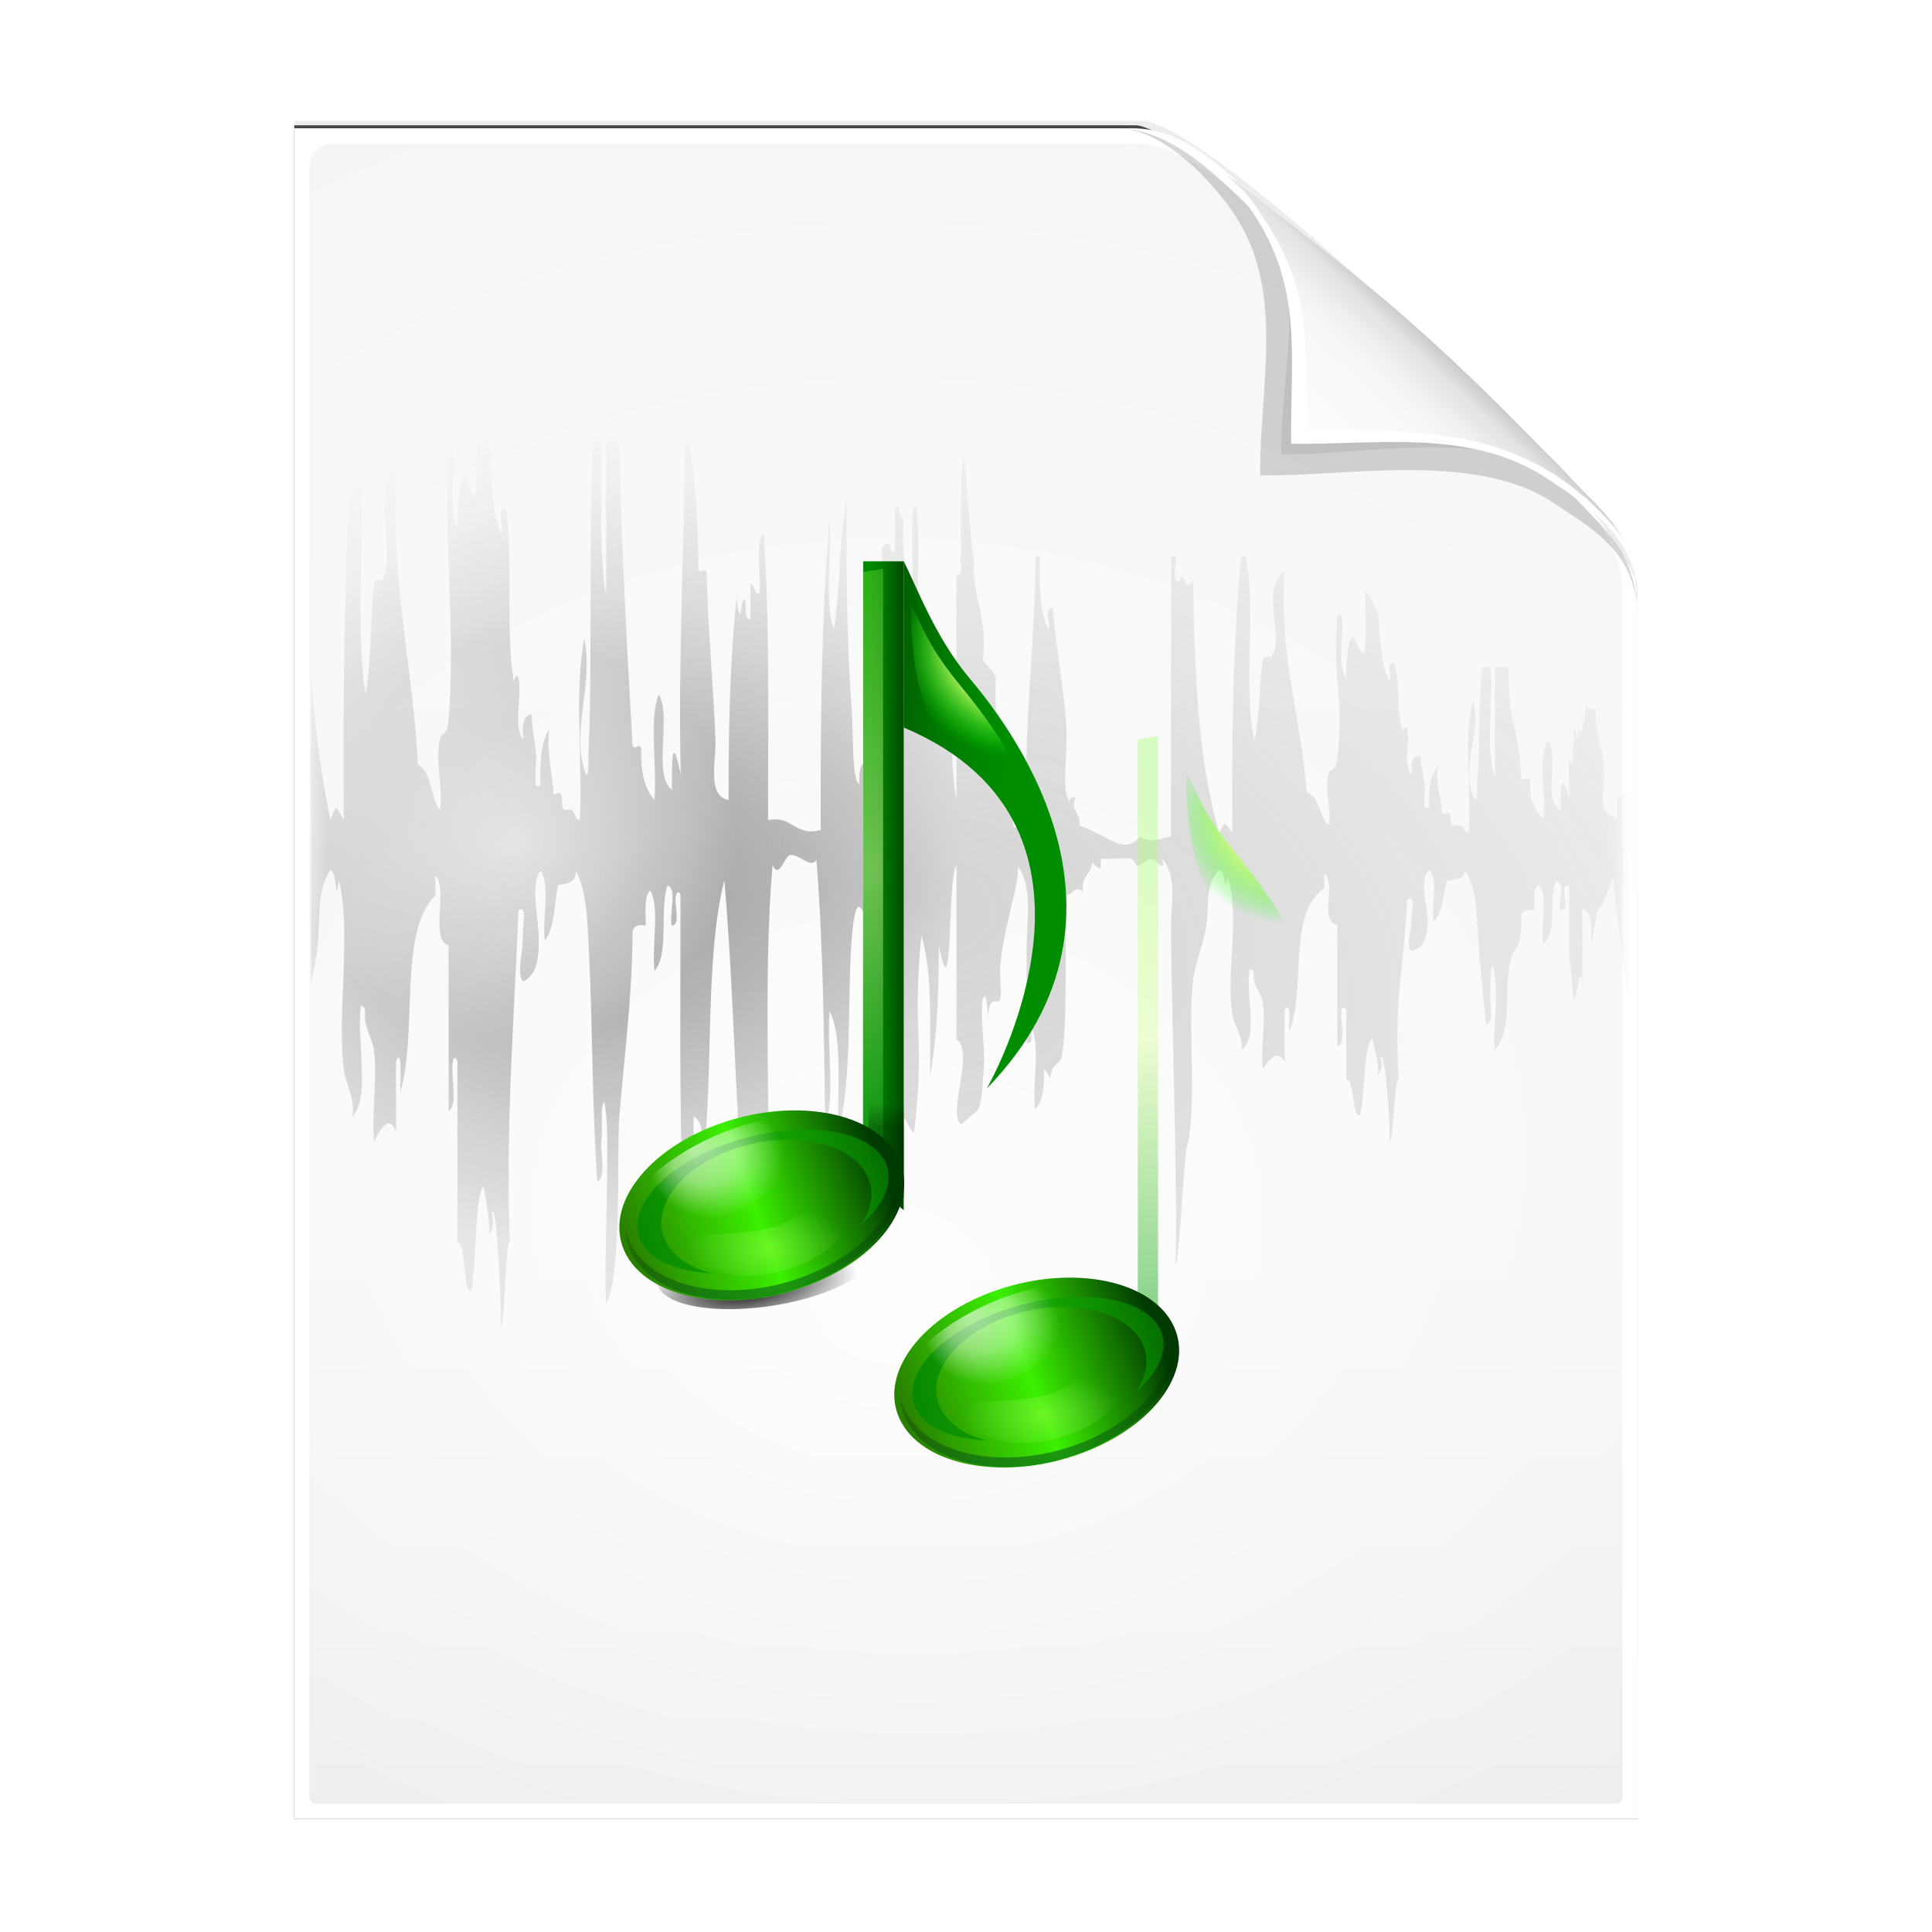 <svg height="256" width="256" xmlns="http://www.w3.org/2000/svg" xmlns:xlink="http://www.w3.org/1999/xlink">
  <defs>
    <filter id="filter3834" color-interpolation-filters="sRGB" height="1.064" width="1.081" x="-.04" y="-.032">
      <feGaussianBlur stdDeviation="1.501"/>
    </filter>
    <filter id="filter3826" color-interpolation-filters="sRGB" height="1.044" width="1.056" x="-.028" y="-.022">
      <feGaussianBlur stdDeviation="1.036"/>
    </filter>
    <linearGradient id="linearGradient4524-4" gradientTransform="matrix(2 0 0 -2 -7.012 257)" gradientUnits="userSpaceOnUse" x1="72" x2="72" y1="0" y2="116.401">
      <stop offset="0" stop-color="#eeecec"/>
      <stop offset=".4" stop-color="#f4f4f4"/>
      <stop offset="1" stop-color="#f6f5f5"/>
    </linearGradient>
    <filter id="filter1164" color-interpolation-filters="sRGB" height="1.096" width="1.09" x="-.045" y="-.048">
      <feGaussianBlur stdDeviation=".65"/>
    </filter>
    <radialGradient id="radialGradient5988-0" cx="64" cy="64.004" fx="63.793" fy="47.275" gradientTransform="matrix(3.368 .169 .138 -2.752 -103.406 294.326)" gradientUnits="userSpaceOnUse" r="47.5" xlink:href="#linearGradient3872"/>
    <linearGradient id="linearGradient3872">
      <stop offset="0" stop-color="#fff"/>
      <stop offset="1" stop-color="#fff" stop-opacity="0"/>
    </linearGradient>
    <clipPath id="clipPath6093-7">
      <path d="m17 8-0 112h61.5c1.675 0 3.914-.565 7-3.6 8.87-8.725 16.24-13.852 23.499-21.176 2.441-2.463 3.001-4.471 3.001-6.724v-80.5z"/>
    </clipPath>
    <filter id="filter6171-8" color-interpolation-filters="sRGB" height="2.022" width="1.956" x="-.478" y="-.511">
      <feGaussianBlur stdDeviation="10.141"/>
    </filter>
    <linearGradient id="linearGradient3895-3" gradientTransform="matrix(2.024 0 0 -2.024 -.803 246.974)" gradientUnits="userSpaceOnUse" x1="86.738" x2="93.19" y1="93.621" y2="100.459">
      <stop offset="0" stop-color="#fcfcfc"/>
      <stop offset=".523" stop-color="#f8f8f8"/>
      <stop offset=".723" stop-color="#f0efef"/>
      <stop offset=".89" stop-color="#e3e1e1"/>
      <stop offset="1" stop-color="#cecbcb"/>
    </linearGradient>
    <linearGradient id="XMLID_13_-6" gradientUnits="userSpaceOnUse" x1="62.246" x2="52.913" y1="8.616" y2="19.95">
      <stop offset="0"/>
      <stop offset="1" stop-opacity="0"/>
    </linearGradient>
    <linearGradient id="XMLID_9_-5" gradientUnits="userSpaceOnUse" x1="40.117" x2="48.117" y1="49" y2="49">
      <stop offset="0" stop-color="#008e00"/>
      <stop offset=".229" stop-color="#008700"/>
      <stop offset=".513" stop-color="#007800"/>
      <stop offset=".823" stop-color="#005f00"/>
      <stop offset="1" stop-color="#004d00"/>
    </linearGradient>
    <radialGradient id="radialGradient3392" cx="64.349" cy="55.275" gradientTransform="matrix(.646 0 0 .578 -8.674 21.158)" gradientUnits="userSpaceOnUse" r="47.752">
      <stop offset="0" stop-color="#888" stop-opacity=".392"/>
      <stop offset=".5" stop-color="#888"/>
      <stop offset="1" stop-color="#888" stop-opacity=".392"/>
    </radialGradient>
    <mask id="mask994" maskUnits="userSpaceOnUse">
      <path d="m19.355 25.363c-.327 0-.481.226-.481.481v104.765c0 .79.653 1.442 1.442 1.442l52.878.03c.051 0.0.959-.008 1.622 0 9.709-3.841 24.433-21.587 33.033-30.242 1.42-1.593 1.071-1.107 1.398-2.777l0-73.218c0-.31-.157-.481-.481-.481z" fill="url(#radialGradient998)" opacity=".847" stroke-width=".961"/>
    </mask>
    <radialGradient id="radialGradient998" cx="64" cy="64.004" fx="63.793" fy="47.275" gradientTransform="matrix(1.619 -.081 .066 1.323 -44.289 -.753)" gradientUnits="userSpaceOnUse" r="47.5" xlink:href="#linearGradient3872"/>
    <radialGradient id="radialGradient4506" cx="39.891" cy="94.427" gradientTransform="matrix(1 0 0 .267 0 81.512)" gradientUnits="userSpaceOnUse" r="33.764" xlink:href="#XMLID_13_-6"/>
    <filter id="filter4422" height="1.481" width="1.128" x="-.064" y="-.241">
      <feGaussianBlur stdDeviation="1.807"/>
    </filter>
    <linearGradient id="linearGradient4508" gradientTransform="matrix(.287 0 0 .374 75.714 55.936)" gradientUnits="userSpaceOnUse" x1="40.117" x2="48.117" xlink:href="#XMLID_9_-5" y1="49" y2="49"/>
    <linearGradient id="linearGradient4510" gradientUnits="userSpaceOnUse" x1="44.143" x2="44.143" y1="3.493" y2="94.157">
      <stop offset="0" stop-color="#00a208"/>
      <stop offset=".5" stop-color="#dfffa8"/>
      <stop offset="1" stop-color="#8aff47" stop-opacity=".633"/>
    </linearGradient>
    <filter id="filter5551-5" color-interpolation-filters="sRGB" height="1.025" width="2.118" x="-.559" y="-.012">
      <feGaussianBlur stdDeviation=".466"/>
    </filter>
    <linearGradient id="linearGradient4512" gradientTransform="matrix(.26 0 0 .312 77.122 61.475)" gradientUnits="userSpaceOnUse" x1="44.117" x2="44.117" xlink:href="#XMLID_13_-6" y1="88.249" y2="83.653"/>
    <linearGradient id="linearGradient4514" gradientTransform="matrix(.643 0 0 .543 37.044 32.23)" gradientUnits="userSpaceOnUse" x1=".117" x2="43.927" y1="101" y2="92.5">
      <stop offset="0" stop-color="#287f00"/>
      <stop offset=".5" stop-color="#3cf000"/>
      <stop offset="1" stop-color="#003a00"/>
    </linearGradient>
    <linearGradient id="linearGradient4516" gradientUnits="userSpaceOnUse" x1="3.989" x2="43.874" y1="100.013" y2="100.013">
      <stop offset="0" stop-color="#080"/>
      <stop offset="1" stop-color="#0aa800" stop-opacity=".608"/>
    </linearGradient>
    <filter id="filter6116-7" color-interpolation-filters="sRGB" height="1.355" width="1.245" x="-.123" y="-.178">
      <feGaussianBlur stdDeviation="2.037"/>
    </filter>
    <radialGradient id="radialGradient4518" cx="22.502" cy="91.357" fx="19.835" fy="86.024" gradientTransform="matrix(.686 -.279 .261 .683 -.067 33.863)" gradientUnits="userSpaceOnUse" r="14">
      <stop offset="0" stop-color="#fff"/>
      <stop offset=".5" stop-color="#fff" stop-opacity=".709"/>
      <stop offset="1" stop-color="#fff" stop-opacity="0"/>
    </radialGradient>
    <filter id="filter5558-3" color-interpolation-filters="sRGB" height="1.156" width="1.098" x="-.049" y="-.078">
      <feGaussianBlur stdDeviation=".61"/>
    </filter>
    <radialGradient id="radialGradient4520" cx="27.127" cy="113.894" gradientTransform="matrix(1 -.026 .014 .527 18.168 52.583)" gradientUnits="userSpaceOnUse" r="11.99">
      <stop offset="0" stop-color="#c3ff6a"/>
      <stop offset="1" stop-color="#a6ff88" stop-opacity="0"/>
    </radialGradient>
    <filter id="filter2844-0" color-interpolation-filters="sRGB" height="1.278" width="1.147" x="-.073" y="-.139">
      <feGaussianBlur stdDeviation=".732"/>
    </filter>
    <linearGradient id="linearGradient4522" gradientTransform="matrix(1 0 0 -1 39.758 128)" gradientUnits="userSpaceOnUse" x1="22.025" x2="21.786" y1="29.212" y2="7.973">
      <stop offset="0" stop-opacity="0"/>
      <stop offset="1" stop-color="#07631a"/>
    </linearGradient>
    <filter id="filter3619-6" color-interpolation-filters="sRGB" height="1.15" width="1.07" x="-.035" y="-.075">
      <feGaussianBlur stdDeviation=".699"/>
    </filter>
    <linearGradient id="linearGradient4525" gradientTransform="matrix(.399 0 0 .408 74.439 53.017)" gradientUnits="userSpaceOnUse" x1="54.103" x2="32.584" xlink:href="#XMLID_9_-5" y1="32.58" y2="31.296"/>
    <radialGradient id="radialGradient4527" cx="78.88" cy="28.175" gradientUnits="userSpaceOnUse" r="16.493">
      <stop offset=".331" stop-color="#f0ff80"/>
      <stop offset=".674" stop-color="#0f0" stop-opacity="0"/>
    </radialGradient>
    <filter id="filter6448" color-interpolation-filters="sRGB" height="1.075" width="1.133" x="-.066" y="-.038">
      <feGaussianBlur stdDeviation=".37"/>
    </filter>
  </defs>
  <path d="m-128.811-19.056v112h56.188c5.115-.238 32.613-27.078 32.775-30.612.081-25.127.037-56.259.037-81.388z" filter="url(#filter3834)" opacity=".262" transform="matrix(2 0 0 -2 296.61 201.888)"/>
  <path d="m-128.811-19.556v112.2h55.746c3.099 0 24.71-18.512 30.004-24.7 1.603-1.873 3.25-3.038 3.25-7.2v-80.3z" fill-opacity=".701" filter="url(#filter3826)" transform="matrix(2 0 0 -2 296.61 201.888)"/>
  <path d="m38.988 241v-224h111c3.351 0 7.829 1.129 14 7.2 17.74 17.45 32.481 27.704 46.998 42.352 4.881 4.925 6.002 8.942 6.002 13.448v161z" fill="#fff" stroke-width="2"/>
  <path d="m41.988 239c-.68 0-1-.469-1-1v-215.937c0-1.643 1.359-3 3-3h103.375c.106 0 1.621-.047 3-.063 3.555.08 6.264 1.507 8.712 3.187 2.104.582 33.3 27.239 51.542 45.618 2.725 2.745 4.371 7.896 4.371 9.791l0 160.404c0 .645-.326 1-1 1z" fill="url(#linearGradient4524-4)" stroke-width="2"/>
  <path d="m41.988 239c-.68 0-1-.469-1-1v-215.937c0-1.643 1.359-2.999 3-3l105-.063c.106-0 6.548.016 7.927-0 13.082 9.007 37.275 31.907 55.165 49.91 2.954 3.313.915.74 2.908 3.215l0 165.875c0 .645-.326 1-1 1z" fill="url(#radialGradient5988-0)" opacity=".847" stroke-width="2"/>
  <path d="m-39.811 59.947c0 4.465-3.067 5.979-5.55 7.662-5.109 3.465-13.669 1.757-19.45 1.838-.081 5.781 1.723 12.232-1.742 17.34-1.684 2.482-4.848 5.66-7.758 5.66 2.318 0 4.743-1.335 7.584-4.085 9.142-8.849 14.367-11.135 22.673-20.298 1.919-2.117 4.243-3.642 4.243-8.118z" filter="url(#filter1164)" opacity=".4" transform="matrix(2 0 0 -2 296.61 201.888)"/>
  <path clip-path="url(#clipPath6093-7)" d="m114.4 82.503c0 4.465-4.997 12.61-7.48 14.294-5.109 3.465-12.739 1.525-18.52 1.606-.081 5.781 1.966 11.305-1.499 16.413-1.684 2.482-9.791 8.687-12.701 8.687-2.091 1.534 3.488 8.211 6.735 5.32 9.502-8.461 35.132-30.023 43.351-39.263 2.04-2.294-4.905-9.845-9.886-7.057z" filter="url(#filter6171-8)" opacity=".277" transform="matrix(2 0 0 -2 -7.012 257)"/>
  <path d="m216.988 79.994c0-8.931-5.595-12.82-10.559-16.187-10.217-6.93-21.878-6.651-33.441-6.813-.162-11.562.332-19.009-6.598-29.226-3.367-4.964-10.581-10.774-16.402-10.774 4.636 0 8.888 3.363 15.168 8.17 19.079 14.601 26.409 20.969 43.346 38.595 3.959 4.12 8.486 7.284 8.486 16.235z" fill="url(#linearGradient3895-3)"/>
  <path d="m217.026 78.575c-.633-7.798-7.046-11.806-11.7-14.963-10.217-6.93-22.675-4.65-34.237-4.812-.162-11.562 1.705-20.633-5.225-30.85-2.946-4.344-8.199-9.32-13.525-10.5 3.961.725 7.77 3.323 12.537 7.938.678.777 1.149 1.358 2.212 3 6.93 10.217 5.847 16.931 6.009 28.494 11.562.162 23.436-.424 33.653 6.506.931.631 3.188 2.376 4.013 3.2 3.073 3.073 5.803 5.227 6.263 11.988zm-64.688-61.125c-.315-.07-.627-.083-.938-.125.314.034.621.067.938.125z" fill="#fff"/>
  <path d="m38.932 18.725c-.201 0-.404 6.783-.605 6.783-.284 5.486-.077 17.085-.303 20.812-.044.731.073 2.931-.303 1.736-.872-2.773.645-6.044 0-9.023-.703 3.47-.102 8.428-.303 12.477-.478-.03-.238-.878-.908-.688-.724.136.166-1.588-.908-1.049-.078-1.529-.483-2.675-.303-4.502-.571.848-.65 2.26-.605 3.814-.614.618-.23-1.282-.303-2.078-.099-1.092-.337-2.18-.303-2.766-.66.051-.631.855-.586 1.715-.694-.708-.11-2.876-.303-4.158-.017-.365-.388-.275-.303.344-.682-3.494-.029-8.515-.605-12.133-.656-.058-.138 1.232-.303 1.736-.699-1.393-.632-4.269-.828-6.238-.282-1.056-.898-2.656-.889-2.1.113 6.882-.038 6.075-.504 5.066-.571-2.375-.809.963-.809 2.928-.699-1.279-.106-4.039-.303-5.895h-.303c-.372 6.367.499 12.959 0 19.076-.107 1.313-.458.721-.605 1.395-.344 1.568.263 3.344 0 4.844-.683-.836-.54-2.628-1.514-3.129-.377-7.083-1.935-12.794-1.514-20.793-1.726 1.629.021 6.324-.91 7.975-.157.279-.551-.14-.605.342-.278 2.481-.158 5.183-.584 7.631-.826-5.064.191-12.241-.605-17.34h-.305c-.583 8.232-.644 17.075-.605 26.021-.504-.877-.47-1.293-.908 0-.691-3.162-1.096-6.655-1.354-10.318v21.551c.161-.737.324-1.467.426-2.209.265-1.936-.114-4.111.908-5.551.5-.07.33 2.584.605.686.863 3.692-.113 8.766.303 12.84.127 1.243.881 2.322.605 3.473 1.3-1.284.281-5.228.605-7.631.431.042.225.558.303 1.029.124.754.524 1.408.605 2.08.234 1.923-.174 4.196 0 6.258.389-.775 1.001-1.976 1.516-.707v-4.846c.467-1.06.266 1.503.303 2.08 1.222-4.033-.173-11.068 2.422-13.525v-1.395c.909.922-.427 4.411.908 4.846v11.447c.689-.48.113-2.399.303-3.453.016-.365.387-.275.303.344v12.133c.604 0 .345 3.371.949 3.371.385-1.82.22-6.465.848-7.188.006-.007.57 2.725.363 3.373.522-.646.159-1.414.242-1.637.299-.796.666 6.7.586 7.854.302 0 .323-5.773.625-5.773-.29-8.195.311-15.367.605-22.893.62-.433.275 1.01.303 1.736.041 1.076-.463 2.64 0 3.129.11.114.739-.415.91-1.051.649-2.41-.642-5.153.303-6.58.697.936.109 3.333.303 4.844.682-.837.64-2.503.908-3.814.578-.147 1.303-.115 1.211-1.029.77 1.393.818 3.406.908 5.188.297 5.872.22 11.185.605 16.312.686-.369.115-2.187.303-3.129v-1.736c.174-1.484.279.141.303.363.241 2.219-.189 11.299 0 12.9 1.112-1.876.714-10.518.908-12.9.327-4.007.884-8.304.908-12.496-.038-.622.303-.806.91-.688.003-.922-.114-1.995.303-2.441.698 1.164.106 3.811.303 5.551 1.042-1.119.321-4.255.908-5.895.682.259.098 1.956.283 2.785.668-.042.129-1.468.303-2.078 0-.192.246-.394.303 0v1.373c0 7.631-.106 15.388.303 22.549h.605v-8.66c.84.421.562 2.113.605 3.451.819-6.23.116-14.199 1.514-19.764.693 7.877.754 16.488 1.514 24.287.462-.999 1.09.174.908-1.736.676.15.123 1.703.303 2.422h.303c.185-8.576-.379-18.018.303-26.021.472 1.011.812-.619 1.213-.688.637-.109 1.364.948 1.816.344.47 5.821.53 12.117.605 18.391.702-1.97.104-5.428.303-7.975.957 1.907.497 5.436.605 8.318.934-3.237.641-9.208.889-12.84.146-2.122.4-3.537.908-2.078-.358-2.029.757-2.366.605-4.16.813 7.854.774 11.724.809 20.471.611-1.895.422-2.64.402-.242.564-4.263 1.213-1.07 1.615-1.07.781-6.505-.149-6.955.506-13.605.793 2.558.579 6.269.605 9.709.483-2.684.599-5.794.605-9.023.992 5.137.567-4.589 1.211-5.551v12.031c1.269.812-.63 5.07.303 5.855.037.03 1.211-1.007 1.211-1.01.278-.584.309-2.087.303-2.039.289-2.056-.224-4.081 0-5.613.234-.421.247.051.303.525.059.506.07.708.082.869-.01-.324.018-.889.221-1.131.174-.208.528.085.605-.264.127-.571-.073-1.386 0-2.281.214-2.625 1.376-5.826 1.211-6.883 1.057 1.468.607 3.73.607 5.854v6.379c.656.043.116-.901.281-1.271.702 1.446.104 3.987.303 5.855.571-.621.65-1.667.605-2.807.275.311.384.54.424.686.012-.137.053-.367.182-.686.133-.329.532-.446.607-.768.474-2.032.221-9.204.303-11.203.617-.141.595-.753 1.211-.242-.255-1.063.588-1.205.605-2.039.447.359.65.803.605-.264.811.067 1.696-.094 2.119 0 .117.026.415.515.303.506.404.032.543-.465 1.211-.506.062-.003.896 1.158.607 0 1.046 1.262.605 3.074.605 4.584 0 5.246.493 18.564.303 23.418.302 0 .585-8.398.887-8.398.563-3.419-.006-7.306.303-10.941.116-1.352.677-2.561.91-3.816.265-1.421-.114-3.021.908-4.078.5-.051.33 1.899.605.506.863 2.71-.113 6.436.303 9.426.127.912.881 1.7.605 2.545 1.3-.942.281-3.85.605-5.613.431.031.225.422.303.768.124.553.524 1.042.605 1.535.234 1.411-.174 3.069 0 4.582.389-.569.999-1.435 1.514-.504v-3.574c.467-.778.266 1.112.303 1.535 1.222-2.96-.171-8.13 2.424-9.934v-1.01c.909.677-.427 3.236.908 3.555v8.396c.689-.352.113-1.77.303-2.543.016-.268.387-.193.303.262v4.543c.604 0 .345 2.482.949 2.482.385-1.336.22-4.759.848-5.289.007-.005.57 2.009.363 2.484.523-.474.159-1.047.242-1.211.299-.584.666 4.927.586 5.773.302 0 .323-4.24.625-4.24-.29-6.015.311-6.912.605-12.436.62-.318.275.738.303 1.271.041.79-.463 1.922 0 2.281.11.083.737-.279.908-.746.649-1.769-.642-3.798.303-4.846.697.687.109 2.465.303 3.574.682-.614.642-1.844.91-2.807.578-.108 1.303-.096 1.211-.768.771 1.022.818 2.509.908 3.816.297 4.31.22 3.108.605 6.871.686-.271.115-1.61.303-2.301v-1.271c.174-1.089.279.098.303.262.241 1.629-.189 3.912 0 5.088 1.112-1.377.714-3.339.908-5.088.327-2.941.884-.99.908-4.066-.038-.457.301-.591.908-.504.003-.677-.114-1.469.303-1.797.698.854.108 2.801.305 4.078 1.042-.821.321-3.117.908-4.32.682.19.097 1.43.281 2.039.668-.031.129-1.087.303-1.535 0-.141.246-.289.303 0v1.01c0 5.601-.106 1.516.303 6.771.201 0 .607-3.881.607 0v-6.359c.84.309.562 1.563.605 2.545.819-4.572.116-.648 1.514-4.732.5 4.177.737 6.373 1.08 9.207v-15.098c-.105-0-.223-.508-.213-.916-.466 3.223-.58-.899-.564 2.729-1.52-.159-.855-2.05-.908-3.049-.132-2.545-.551-1.85-.605-4.361-.071-.478-.479.137-.586-.262.034-2.32-.216 3.252-.605 1.289 0 2.102-.202 0-.303 0-.081 5.618-.483-.725-.303 5.109-.647-2.359-.611-.399-.605.768-1.351-.73-.006-3.737-.908-4.844-.701 1.277-.105 3.65-.303 5.35-.662-.547-.959-1.4-.91-2.545-.073-.478-.499.137-.605-.262-.388-5.02-.762-2.391-.908-7.613h-.908v7.631c-.703-2.039-.102-5.169-.303-7.631h-.605c-.284 4.027-.077 4.878-.303 7.613-.044.537.073 2.148-.303 1.271-.872-2.036.645-4.434 0-6.621-.703 2.547-.102 6.193-.303 9.164-.478-.022-.238-.644-.908-.504-.724.1.166-1.163-.908-.768-.078-1.122-.483-1.969-.303-3.311-.571.622-.652 1.665-.607 2.807-.613.453-.23-.951-.303-1.535-.099-.801-.337-1.588-.303-2.018-.66.038-.629.64-.584 1.271-.694-.52-.11-2.127-.303-3.068-.017-.268-.388-.193-.303.262-.682-2.565-.031-2.21-.607-4.865-.656-.042-.138.901-.303 1.271-.699-1.022-.63-3.136-.826-4.582-.282-.775-.898-1.963-.889-1.555.113 5.051-.04 4.474-.506 3.734-.571-1.743-.807.698-.807 2.141-.699-.939-.106-2.958-.303-4.32h-.303c-.372 4.674.499 5.463 0 9.953-.107.963-.458.535-.605 1.029-.344 1.151.263 2.452 0 3.553-.683-.613-.54-1.913-1.514-2.281-.377-5.199-1.936-9.41-1.516-15.281-1.726 1.196.023 4.642-.908 5.854-.157.204-.551-.092-.605.262-.278 1.821-.16 3.797-.586 5.594-.826-3.717.191-8.976-.605-12.719h-.303c-.583 6.042-.644 12.531-.605 19.098-.504-.643-.47-.949-.908 0-1.516-5.088-1.698-11.3-1.816-17.564-.604 1.361-.675-1.06-.908.242-.676-.11-.123-1.248-.303-1.775h-.303v19.34c-.689.123-1.55.506-2.121 0-.364.287-.551.722-1.514.504-.445-.16-1.648-.89-2.705-1.271.148-.803-.545-.894-.303-1.777.127-.347-.576-.089-.303.264-.712-.922-.13-3.272-.303-5.613-.194-2.617-.758-5.535-.908-7.893-.668.031-.13 1.085-.303 1.533-.644-1.326-.633-3.195-.605-5.086h-.303c.011 5.949-.788 11.207-.605 17.301v1.029c.024.357-.068.968-.303.504.024-.357-.07-.968-.305-.504.013.271-.143.634-.303.242-.29-3.491-1.456-6.235-1.211-10.174-.129-.571-.65-.812-.908-1.273.398-2.882-.81-4.407-.605-7.125-.303 0-.908-15.302-.908 0-.165.37.361 1.309-.303 1.271v15.545c-.334-1.992-.342-4.066-.303-6.238-.615.335-.654 1.326-.605 2.422-.747-1.686.075-5.18-.605-6.943-.939.077-.512 1.738-.605 2.785v1.736c-.325 2.316-.502-2.396-.303-.363-.575-5.848-.016-8.764-.303-13.586h-.305v7.973c-.352-.058-.329-.537-.303-1.029.111-2.207-.538-3.543-.303-5.895-.016-.444-.387-.489-.303-1.049h-.303v3.129c-.573-.259-.212-1.052-.908-.363.077 8.064-.02 11.504-.303 19.158-1.285-.262-.799-2.551-.908-4.16-.329-.309-.436 1.317-.303 1.373-.599-.253-.42-3.518-.586-5.551-.346-4.239-.379-11.735-.303-14.213-.579 2.687-.445 6.202-.908 9.023-.701-1.856-.104-5.2-.303-7.631-.553 6.764-.637 14.064-.605 21.5-1.818.468-1.924-1.031-3.635-.686-.012-6.691.126-13.57-.303-19.783-.694.708-.11 2.876-.303 4.158-.4-.003-.277-.601-.605-.688v2.424c-.628.31-.083-2.352-.605-1.029-.081 1.424-.361.213-.344-.627-.467 4.394-.58 9.205-.564 14.152-1.52-.216-.855-2.797-.908-4.158-.132-3.467-.551-8.026-.605-11.447-.071-.651-.479.18-.586-.363.034-3.161-.216-5.985-.605-8.66h-.303c-.08 7.654-.483 14.943-.303 22.893-.647-3.214-.611-.56-.605 1.029-1.351-.995-.005-5.074-.908-6.582-.701 1.739-.105 4.973-.303 7.289-.662-.745-.957-1.913-.908-3.473-.073-.651-.501.2-.607-.344-.388-6.84-.762-13.697-.908-20.812-.303 0-.606-6.502-.908-6.502v16.898c-.703-2.778-.102-13.825-.303-17.18z" fill="url(#radialGradient3392)" fill-rule="evenodd" mask="url(#mask994)" stroke-width=".961" transform="matrix(1.919 0 0 1.919 5.036 9.783)"/>
  <g transform="matrix(1.95 0 0 1.95 5.779 -13.395)">
    <g id="g4492" transform="matrix(1.163 0 0 1.163 -45.768 -20.041)">
      <ellipse cx="45.432" cy="111.206" fill="url(#radialGradient4506)" fill-rule="evenodd" filter="url(#filter4422)" rx="33.764" ry="9.016" transform="matrix(.189 -.025 0 -.263 72.973 127.496)"/>
      <path d="m87.237 55.936h2.37v37.914l-2.37-2.005z" fill="url(#linearGradient4508)"/>
      <path d="m43.117 3v90.657c.813.204 1.005.252 2 .5 0-6.867 0-85.747 0-91.157-.937 0-1.062 0-2 0z" fill="url(#linearGradient4510)" filter="url(#filter5551-5)" opacity=".7" transform="matrix(.592 0 0 -.39 61.694 93.091)"/>
      <path d="m89.636 87.367c-.446-.63-.975-.578-1.583-1.066-.163-.131-.33-.251-.498-.365v5.454l2.081 1.725z" fill="url(#linearGradient4512)" opacity=".3"/>
      <g transform="matrix(.543 -.065 .064 .516 47.199 52.04)">
        <path d="m37.423 90.449c1.672 5.389 9.805 8.256 18.165 6.405 8.361-1.852 13.781-7.723 12.109-13.112-1.672-5.389-9.804-8.256-18.165-6.404s-13.782 7.723-12.11 13.112z" fill="url(#linearGradient4514)"/>
        <path d="m43.576 95.141c-1.891-7.217-12.218-10.761-23.068-7.915-10.849 2.846-18.111 11.005-16.22 18.224 1.104 4.218 5.1 7.166 10.387 8.333-3.231-1.651-5.652-4.326-6.545-7.736-1.904-7.269 3.803-15.064 12.748-17.412 8.945-2.347 17.741 1.644 19.645 8.912.894 3.41.095 6.931-1.911 9.956 4.034-3.612 6.069-8.145 4.964-12.362z" fill="url(#linearGradient4516)" filter="url(#filter6116-7)" opacity=".9" transform="matrix(.686 0 0 .543 36.321 32.23)"/>
        <path d="m34.448 87.55c-7.626 4.164-12.096 10.314-9.566 13.161 1.101 1.238 3.231 1.537 4.824 1.569 4.125.083 9.447-1.428 14.235-4.042 7.626-4.164 12.096-10.315 9.565-13.161-1.101-1.238-3.231-1.537-4.824-1.569-4.125-.083-9.446 1.428-14.233 4.043z" fill="url(#radialGradient4518)" filter="url(#filter5558-3)" opacity=".8" transform="matrix(.708 0 0 .615 20.645 26.252)"/>
        <path d="m46.875 109c-7.172 1.882-12.588.601-11.925 3.134.273 1.045 1.302 1.832 2.116 2.308 2.241 1.311 6.431 2.239 11.471.917 7.171-1.882 10.926-6.96 10.263-9.492-.273-1.046-1.302-1.832-2.116-2.309-2.241-1.31-4.77 4.12-9.809 5.442z" fill="url(#radialGradient4520)" filter="url(#filter2844-0)" opacity=".6" transform="matrix(.711 .124 -.185 .764 40.012 .651)"/>
        <path d="m87.844 97.625c-.648 8.39-8.338 16.481-19.25 19.344-12.995 3.409-25.651-1.86-28.25-11.781-.233-.889-.377-1.79-.438-2.688-.108 1.562.031 3.138.438 4.688 2.599 9.921 15.255 15.19 28.25 11.781 11.778-3.09 19.783-12.268 19.25-21.344z" fill="url(#linearGradient4522)" filter="url(#filter3619-6)" opacity=".8" transform="matrix(.618 0 0 .543 13.113 32.23)"/>
      </g>
      <path d="m93.442 62.753c-2.026-2.42-3.083-5.366-3.836-6.817v9.709c13.705 5.769 4.853 21.096 4.853 21.096 10.125-10.429.847-21.762-1.017-23.988z" fill="url(#linearGradient4525)"/>
      <path d="m73.284 31.834c-3.124-3.83-3.783-6.408-4.517-7.487 0 11.96 3.892 11.818.318 11.131 6.341 3.261 11.214 7.754 13.073 12.521-2.085-7.847-6.241-12.937-8.874-16.166z" fill="url(#radialGradient4527)" filter="url(#filter6448)" transform="matrix(.592 0 0 .592 49.323 44.088)"/>
    </g>
    <use transform="translate(18.683 11.363)" xlink:href="#g4492"/>
  </g>
</svg>
